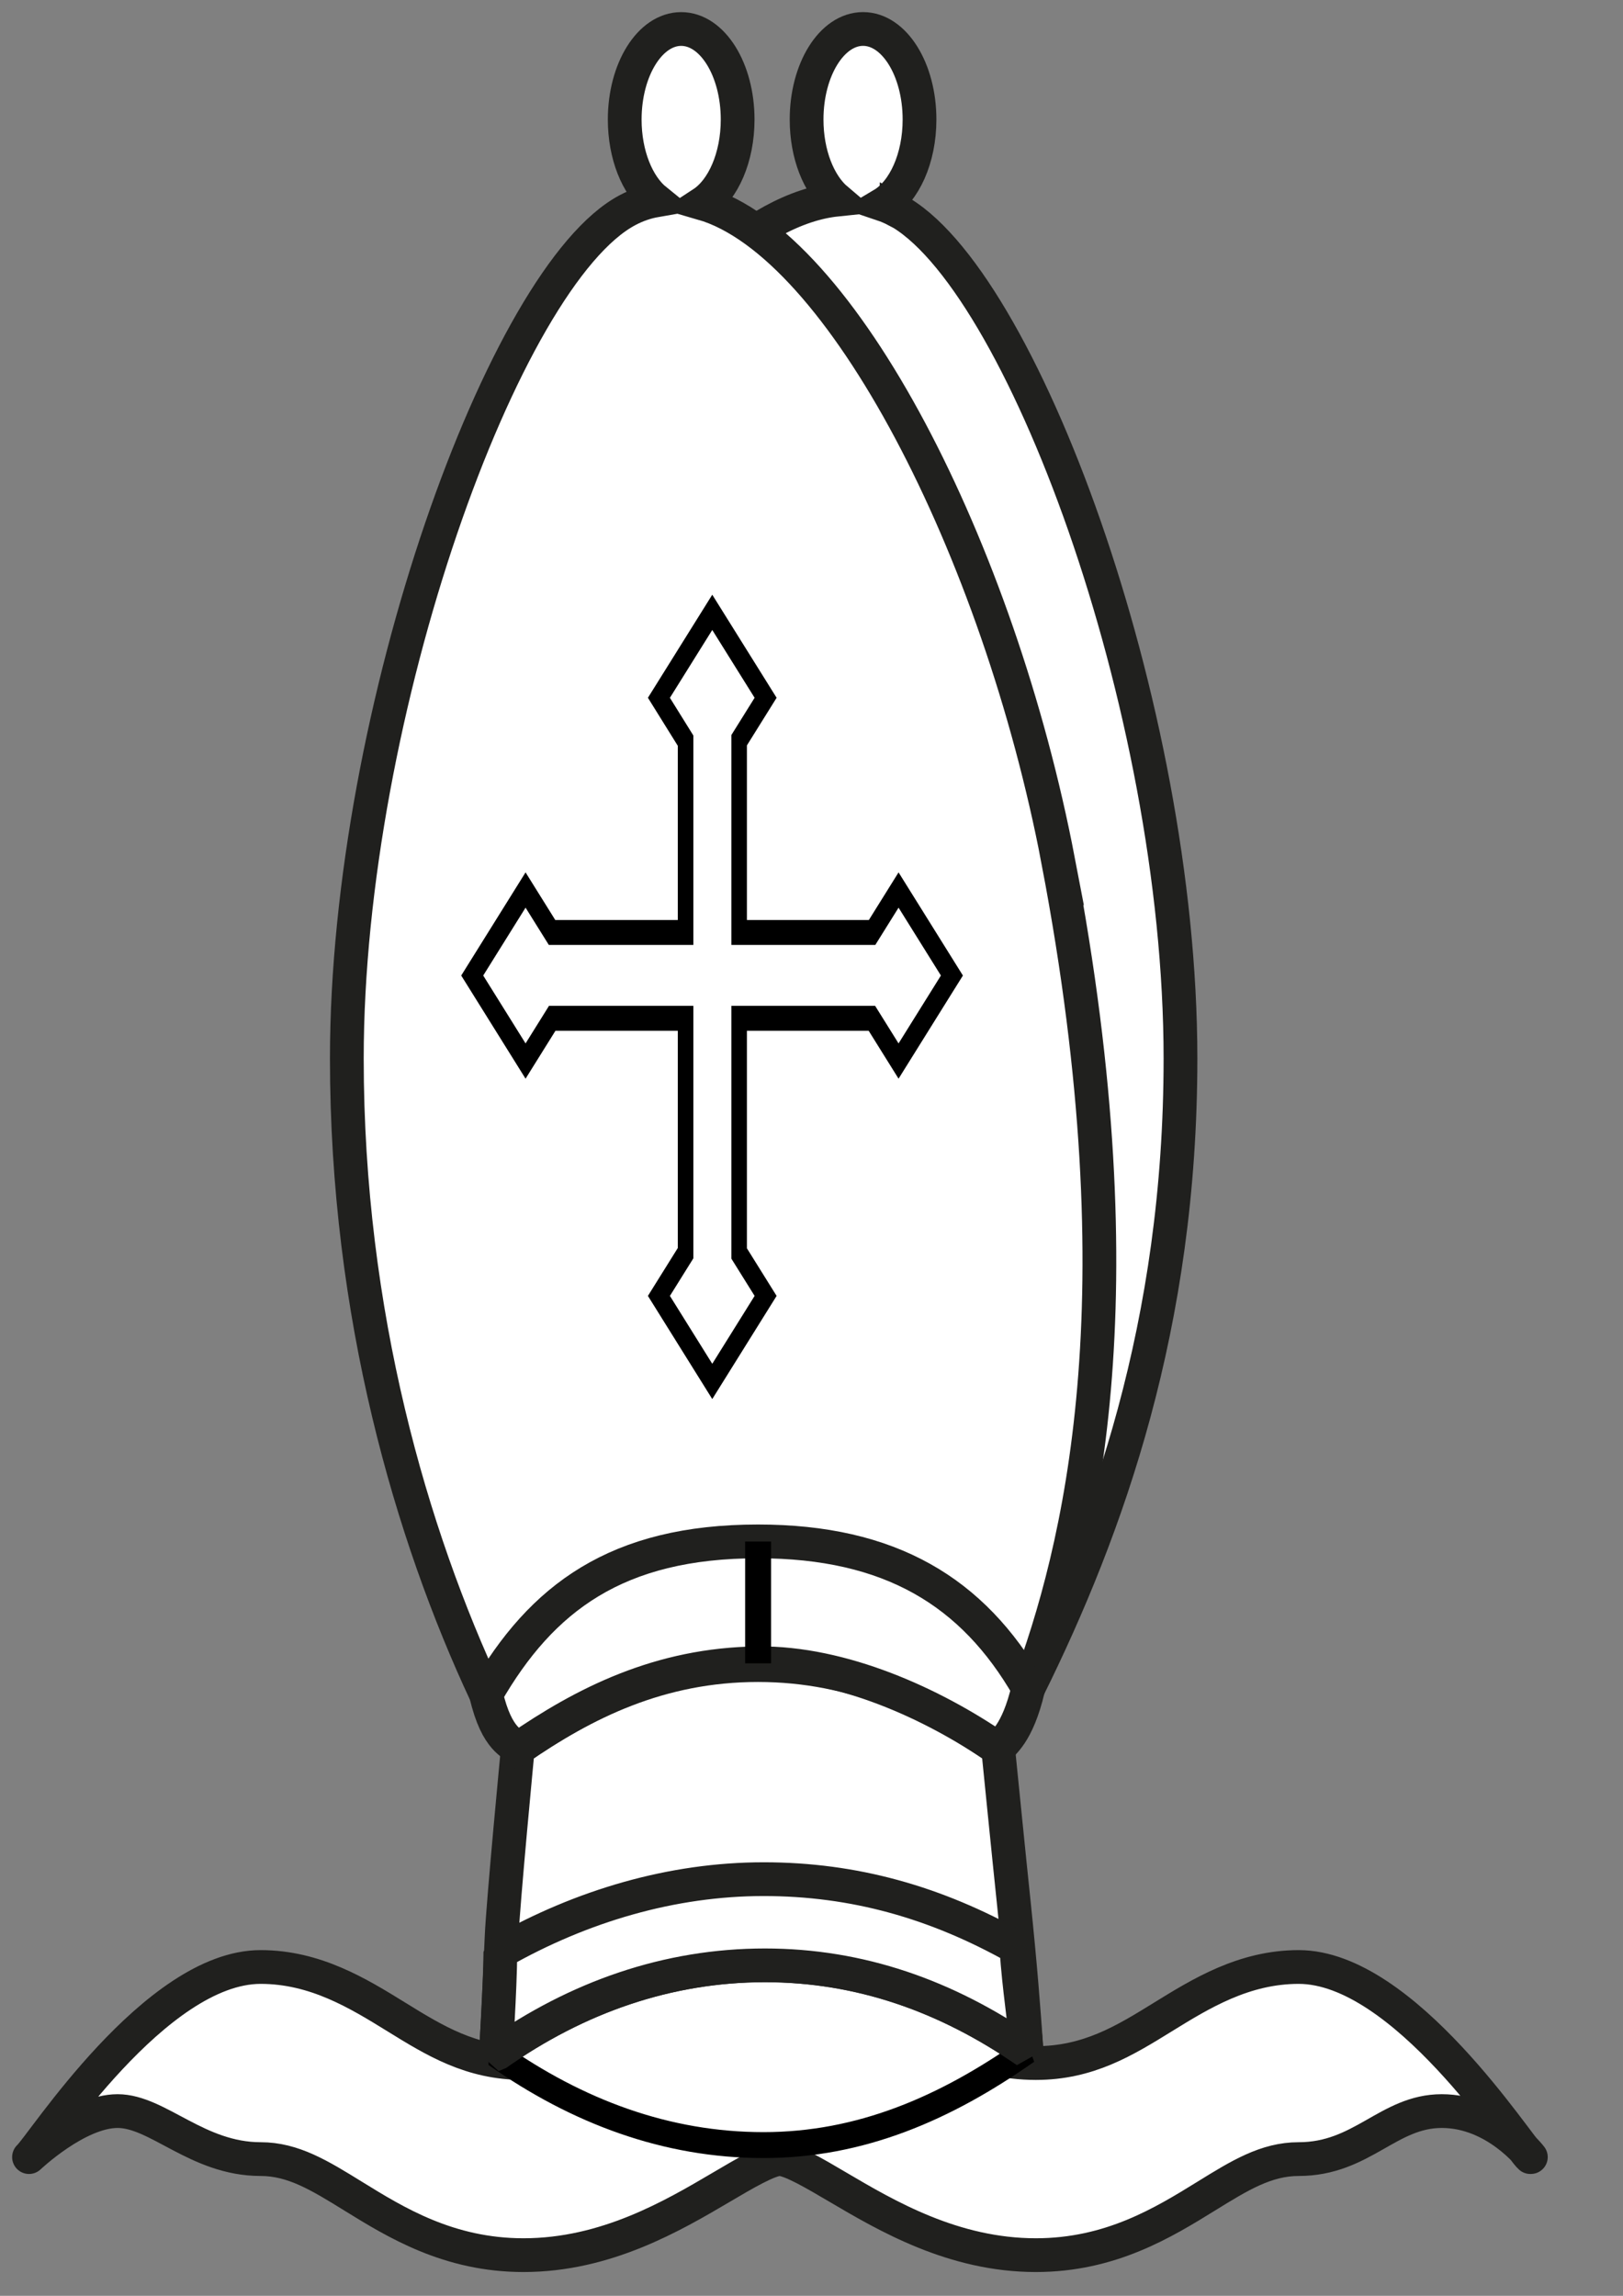 <?xml version="1.0" encoding="UTF-8" standalone="no"?>
<svg
   xmlns:dc="http://purl.org/dc/elements/1.1/"
   xmlns:cc="http://creativecommons.org/ns#"
   xmlns:rdf="http://www.w3.org/1999/02/22-rdf-syntax-ns#"
   xmlns:svg="http://www.w3.org/2000/svg"
   xmlns="http://www.w3.org/2000/svg"
   xmlns:sodipodi="http://sodipodi.sourceforge.net/DTD/sodipodi-0.dtd"
   xmlns:inkscape="http://www.inkscape.org/namespaces/inkscape"
   width="210mm"
   height="297mm"
   viewBox="0 0 210 297"
   version="1.1"
   id="svg3059"
   inkscape:version="1.0.1 (3bc2e813f5, 2020-09-07)"
   sodipodi:docname="wh-elf.svg">
  <rect x="0" y="0" width="210" height="297" fill="#808080" stroke="none"/>
  <defs
     id="defs3053" />
  <sodipodi:namedview
     id="base"
     pagecolor="#ffffff"
     bordercolor="#666666"
     borderopacity="1.0"
     inkscape:pageopacity="0.0"
     inkscape:pageshadow="2"
     inkscape:zoom="0.35"
     inkscape:cx="400"
     inkscape:cy="560"
     inkscape:document-units="mm"
     inkscape:current-layer="layer1"
     inkscape:document-rotation="0"
     showgrid="false"
     inkscape:window-width="1267"
     inkscape:window-height="860"
     inkscape:window-x="125"
     inkscape:window-y="0"
     inkscape:window-maximized="0" />
  <g
     inkscape:label="Layer 1"
     inkscape:groupmode="layer"
     id="layer1">
    <path
       fill="#ffffff"
       stroke="#20201e"
       stroke-width="4.368"
       stroke-linecap="round"
       stroke-linejoin="round"
       d="m 198.01,279.055 c -1.632,-1.426 -16.334,-24.593 -29.971,-24.593 -7.088,0 -12.647,3.432 -17.549,6.457 -4.971,3.07 -9.665,5.97 -16.46,5.97 -7.919,0 -14.493,-3.874 -20.297,-7.292 -4.677,-2.755 -8.719,-5.135 -12.853,-5.135 -4.132,0 -8.172,2.38 -12.85,5.135 -5.8,3.418 -12.376,7.292 -20.296,7.292 -6.795,0 -11.49,-2.9 -16.461,-5.97 -4.902,-3.025 -10.461,-6.457 -17.55,-6.457 -13.635,0 -28.338,23.166 -29.969,24.593 0,0 6.257,-5.953 11.459,-5.953 5.202,0 10.308,6.211 18.51,6.211 4.21,0 7.639,2.118 11.984,4.801 5.503,3.397 12.351,7.625 22.027,7.625 10.676,0 19.325,-5.092 25.639,-8.81 2.875,-1.697 6.131,-3.616 7.507,-3.616 1.381,0 4.635,1.92 7.509,3.616 6.315,3.718 14.962,8.81 25.641,8.81 9.674,0 16.523,-4.228 22.027,-7.625 4.34,-2.683 7.772,-4.801 11.981,-4.801 8.204,0 11.587,-6.211 18.512,-6.211 6.979,0 11.526,5.951 11.526,5.951 z"
       id="path132" />
    <path
       fill="#ffffff"
       stroke="#20201e"
       stroke-width="4.368"
       d="m 115.914,27.178 c -0.554,-0.291 -1.127,-0.536 -1.71,-0.733 2.782,-1.658 4.772,-5.939 4.772,-10.982 0,-6.471 -3.27,-11.714 -7.305,-11.714 -4.035,0 -7.306,5.243 -7.306,11.714 0,4.496 1.58,8.391 3.899,10.36 -20.968,2.184 -52.799,46.477 -53.813,121.47 -0.403,29.797 1.953,54.189 8.442,71.905 l 70.159,-0.802 c 10.257,-20.752 19.69,-47.017 19.69,-81.457 0,-45.819 -20.857,-101.386 -36.827,-109.794 z"
       id="path134" />
    <path
       fill="#ffffff"
       stroke="#20201e"
       stroke-width="4.368"
       d="M 136.928,111.401 C 129.215,71.04 108.852,31.529 90.896,26.31 c 2.669,-1.746 4.547,-5.945 4.547,-10.844 0,-6.471 -3.27,-11.714 -7.305,-11.714 -4.034,0 -7.306,5.243 -7.306,11.714 0,4.57 1.637,8.524 4.02,10.453 -1.239,0.217 -2.455,0.63 -3.645,1.261 -15.93,8.407 -36.33,64.889 -36.33,109.764 0,33.1 8.363,61.615 18.015,82.257 l 70.159,-0.802 c 6.639,-17.771 14.767,-49.96 3.868,-107.006 z"
       id="path136" />
    <path
       fill="#ffffff"
       stroke="#000000"
       stroke-width="3.354"
       stroke-linejoin="bevel"
       d="m 132.825,265.349 c -8.816,-6.485 -21.305,-11.102 -33.84,-11.102 -12.54,0 -24.279,4.093 -34.809,11.518 10.53,7.421 22.073,11.737 34.611,11.737 12.546,0 23.523,-4.736 34.056,-12.154 z"
       id="path138" />
    <path
       fill="#ffffff"
       stroke="#20201e"
       stroke-width="4.368"
       stroke-linejoin="bevel"
       d="m 129.165,226.245 -0.006,-0.015 c -8.542,-5.888 -18.369,-10.824 -31.082,-10.824 -12.725,0 -22.538,4.94 -31.082,10.838 0,0 -1.914,19.941 -2.099,24.443 -0.288,6.903 -0.721,15.07 -0.721,15.07 10.53,-7.425 22.269,-11.518 34.809,-11.518 12.294,0 23.459,3.944 33.839,11.102 -0.373,-5.526 -0.804,-11.047 -1.664,-19.331 -0.47,-4.401 -2.013,-19.825 -2.013,-19.825 z"
       id="path140" />
    <path
       fill="#ffffff"
       stroke="#20201e"
       stroke-width="4.368"
       stroke-linejoin="bevel"
       d="m 64.163,265.768 c 10.53,-7.425 22.269,-11.518 34.809,-11.518 12.294,0 23.46,3.944 33.84,11.102 -0.267,-4.623 -0.905,-7.504 -1.307,-13.404 -10.43,-5.859 -21.005,-8.849 -32.695,-8.849 -11.822,0 -23.536,3.442 -34.067,9.428 -0.052,5.197 -0.601,13.244 -0.601,13.244 z"
       id="path142" />
    <path
       fill="#ffffff"
       stroke="#20201e"
       stroke-width="4.368"
       d="m 66.986,226.245 c 8.543,-5.894 18.365,-10.941 31.093,-11.072 10.836,-0.115 22.542,5.169 31.085,11.063 0.468,-0.753 2.453,-1.719 3.89,-7.846 -7.184,-12.471 -17.865,-18.986 -34.974,-18.986 -18.256,0 -28.003,7.3 -35.186,19.788 1.411,6.119 3.607,6.287 4.077,7.041 z"
       id="path144" />
    <line
       fill="none"
       stroke="#000000"
       stroke-width="3.354"
       x1="98.089"
       y1="199.421"
       x2="98.089"
       y2="215.18"
       id="line146" />
    <polygon
       fill="#ffffff"
       stroke="#000000"
       stroke-width="2.422"
       points="15.05,-3.857 -5.745,-3.857 -9.867,-7.979 -18.173,0.327 -9.867,8.633 -5.714,4.48 15.05,4.48 15.05,27.289 10.897,31.442 19.203,39.748 27.509,31.442 23.387,27.32 23.387,4.48 44.057,4.48 48.21,8.633 56.516,0.327 48.21,-7.979 44.089,-3.857 23.387,-3.857 23.387,-22.526 27.509,-26.648 19.203,-34.947 10.897,-26.648 15.05,-22.482 "
       id="polygon148"
       transform="matrix(0.831,0,0,1.332,76.202,125.765)" />
  </g>
</svg>
